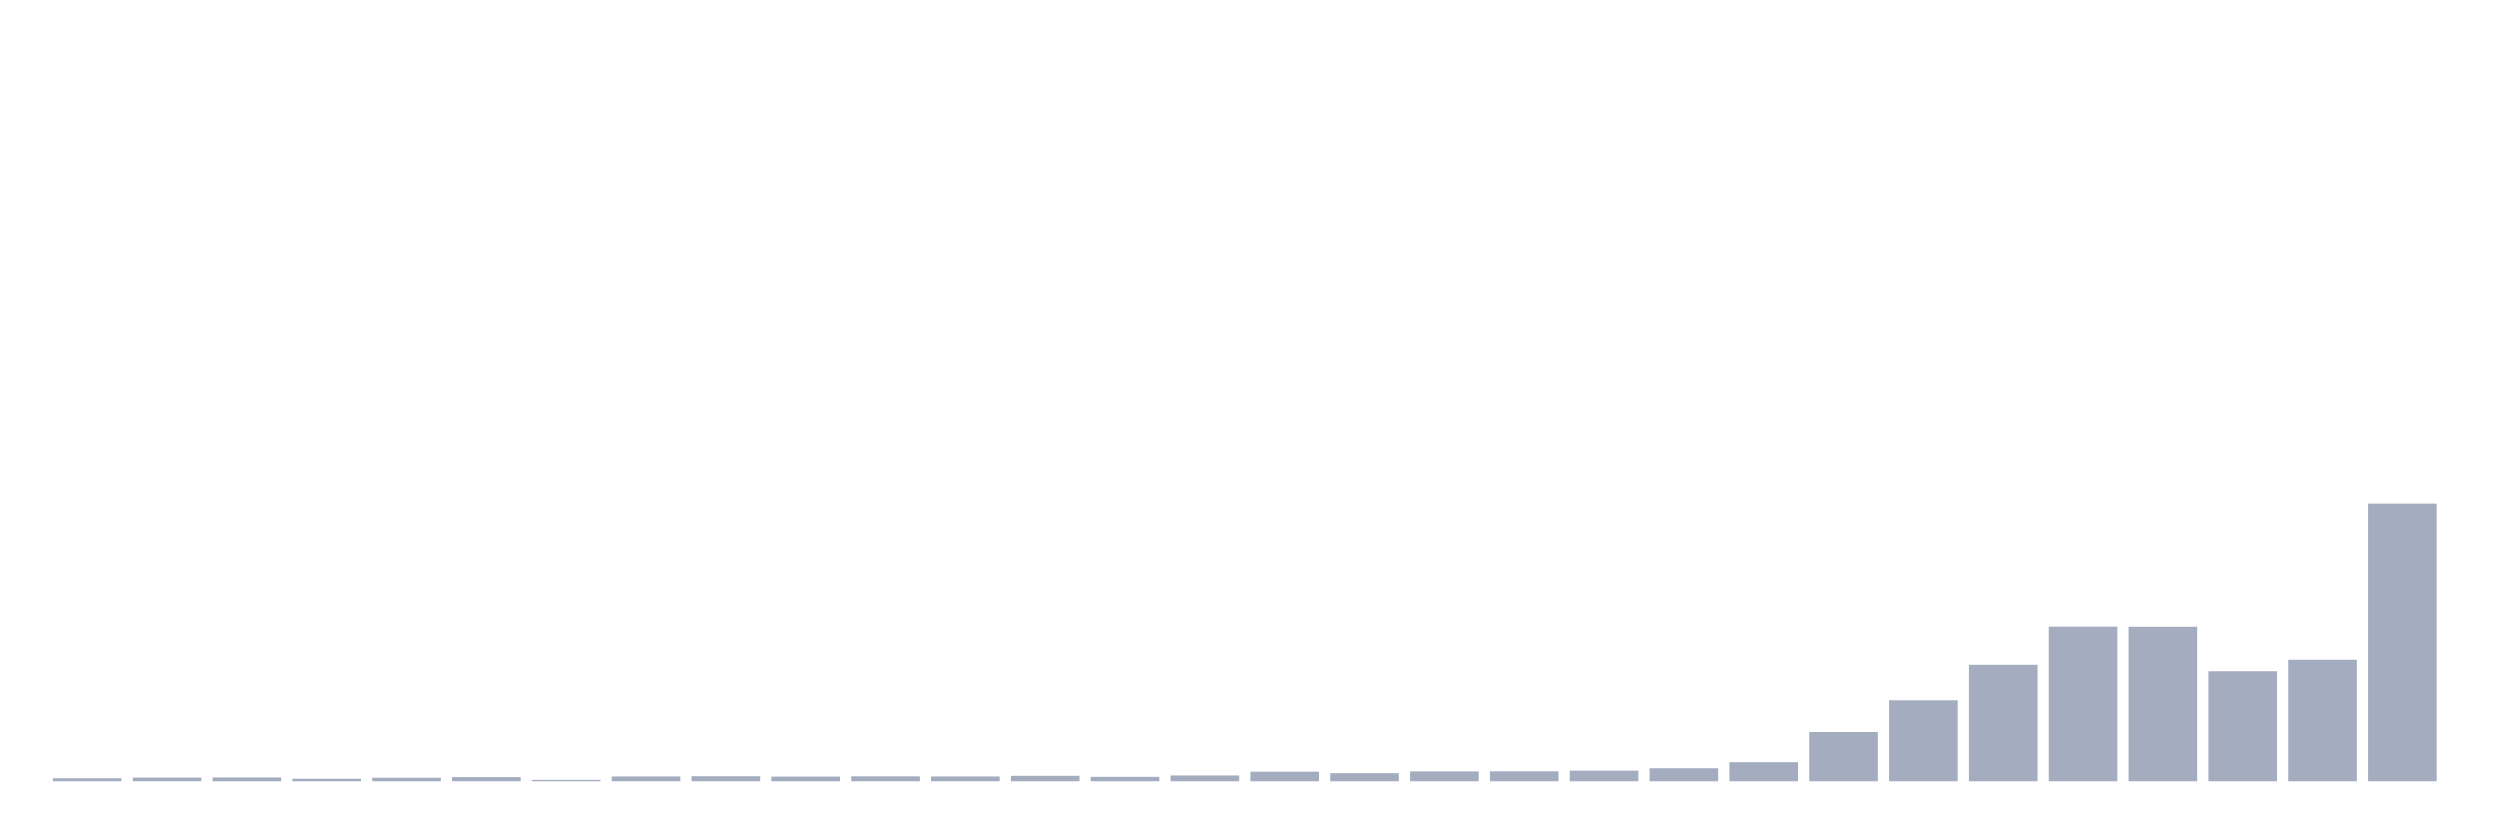 <svg xmlns="http://www.w3.org/2000/svg" viewBox="0 0 480 160"><g transform="translate(10,10)"><rect class="bar" x="0.153" width="13.175" y="139.418" height="0.582" fill="rgb(164,173,192)"></rect><rect class="bar" x="15.482" width="13.175" y="139.297" height="0.703" fill="rgb(164,173,192)"></rect><rect class="bar" x="30.81" width="13.175" y="139.272" height="0.728" fill="rgb(164,173,192)"></rect><rect class="bar" x="46.138" width="13.175" y="139.515" height="0.485" fill="rgb(164,173,192)"></rect><rect class="bar" x="61.466" width="13.175" y="139.321" height="0.679" fill="rgb(164,173,192)"></rect><rect class="bar" x="76.794" width="13.175" y="139.2" height="0.8" fill="rgb(164,173,192)"></rect><rect class="bar" x="92.123" width="13.175" y="139.733" height="0.267" fill="rgb(164,173,192)"></rect><rect class="bar" x="107.451" width="13.175" y="139.078" height="0.922" fill="rgb(164,173,192)"></rect><rect class="bar" x="122.779" width="13.175" y="139.03" height="0.97" fill="rgb(164,173,192)"></rect><rect class="bar" x="138.107" width="13.175" y="139.103" height="0.897" fill="rgb(164,173,192)"></rect><rect class="bar" x="153.436" width="13.175" y="139.054" height="0.946" fill="rgb(164,173,192)"></rect><rect class="bar" x="168.764" width="13.175" y="139.078" height="0.922" fill="rgb(164,173,192)"></rect><rect class="bar" x="184.092" width="13.175" y="138.957" height="1.043" fill="rgb(164,173,192)"></rect><rect class="bar" x="199.42" width="13.175" y="139.151" height="0.849" fill="rgb(164,173,192)"></rect><rect class="bar" x="214.748" width="13.175" y="138.884" height="1.116" fill="rgb(164,173,192)"></rect><rect class="bar" x="230.077" width="13.175" y="138.157" height="1.843" fill="rgb(164,173,192)"></rect><rect class="bar" x="245.405" width="13.175" y="138.448" height="1.552" fill="rgb(164,173,192)"></rect><rect class="bar" x="260.733" width="13.175" y="138.108" height="1.892" fill="rgb(164,173,192)"></rect><rect class="bar" x="276.061" width="13.175" y="138.084" height="1.916" fill="rgb(164,173,192)"></rect><rect class="bar" x="291.39" width="13.175" y="137.963" height="2.037" fill="rgb(164,173,192)"></rect><rect class="bar" x="306.718" width="13.175" y="137.502" height="2.498" fill="rgb(164,173,192)"></rect><rect class="bar" x="322.046" width="13.175" y="136.338" height="3.662" fill="rgb(164,173,192)"></rect><rect class="bar" x="337.374" width="13.175" y="130.542" height="9.458" fill="rgb(164,173,192)"></rect><rect class="bar" x="352.702" width="13.175" y="124.455" height="15.545" fill="rgb(164,173,192)"></rect><rect class="bar" x="368.031" width="13.175" y="117.641" height="22.359" fill="rgb(164,173,192)"></rect><rect class="bar" x="383.359" width="13.175" y="110.317" height="29.683" fill="rgb(164,173,192)"></rect><rect class="bar" x="398.687" width="13.175" y="110.341" height="29.659" fill="rgb(164,173,192)"></rect><rect class="bar" x="414.015" width="13.175" y="118.878" height="21.122" fill="rgb(164,173,192)"></rect><rect class="bar" x="429.344" width="13.175" y="116.671" height="23.329" fill="rgb(164,173,192)"></rect><rect class="bar" x="444.672" width="13.175" y="86.697" height="53.303" fill="rgb(164,173,192)"></rect></g></svg>
